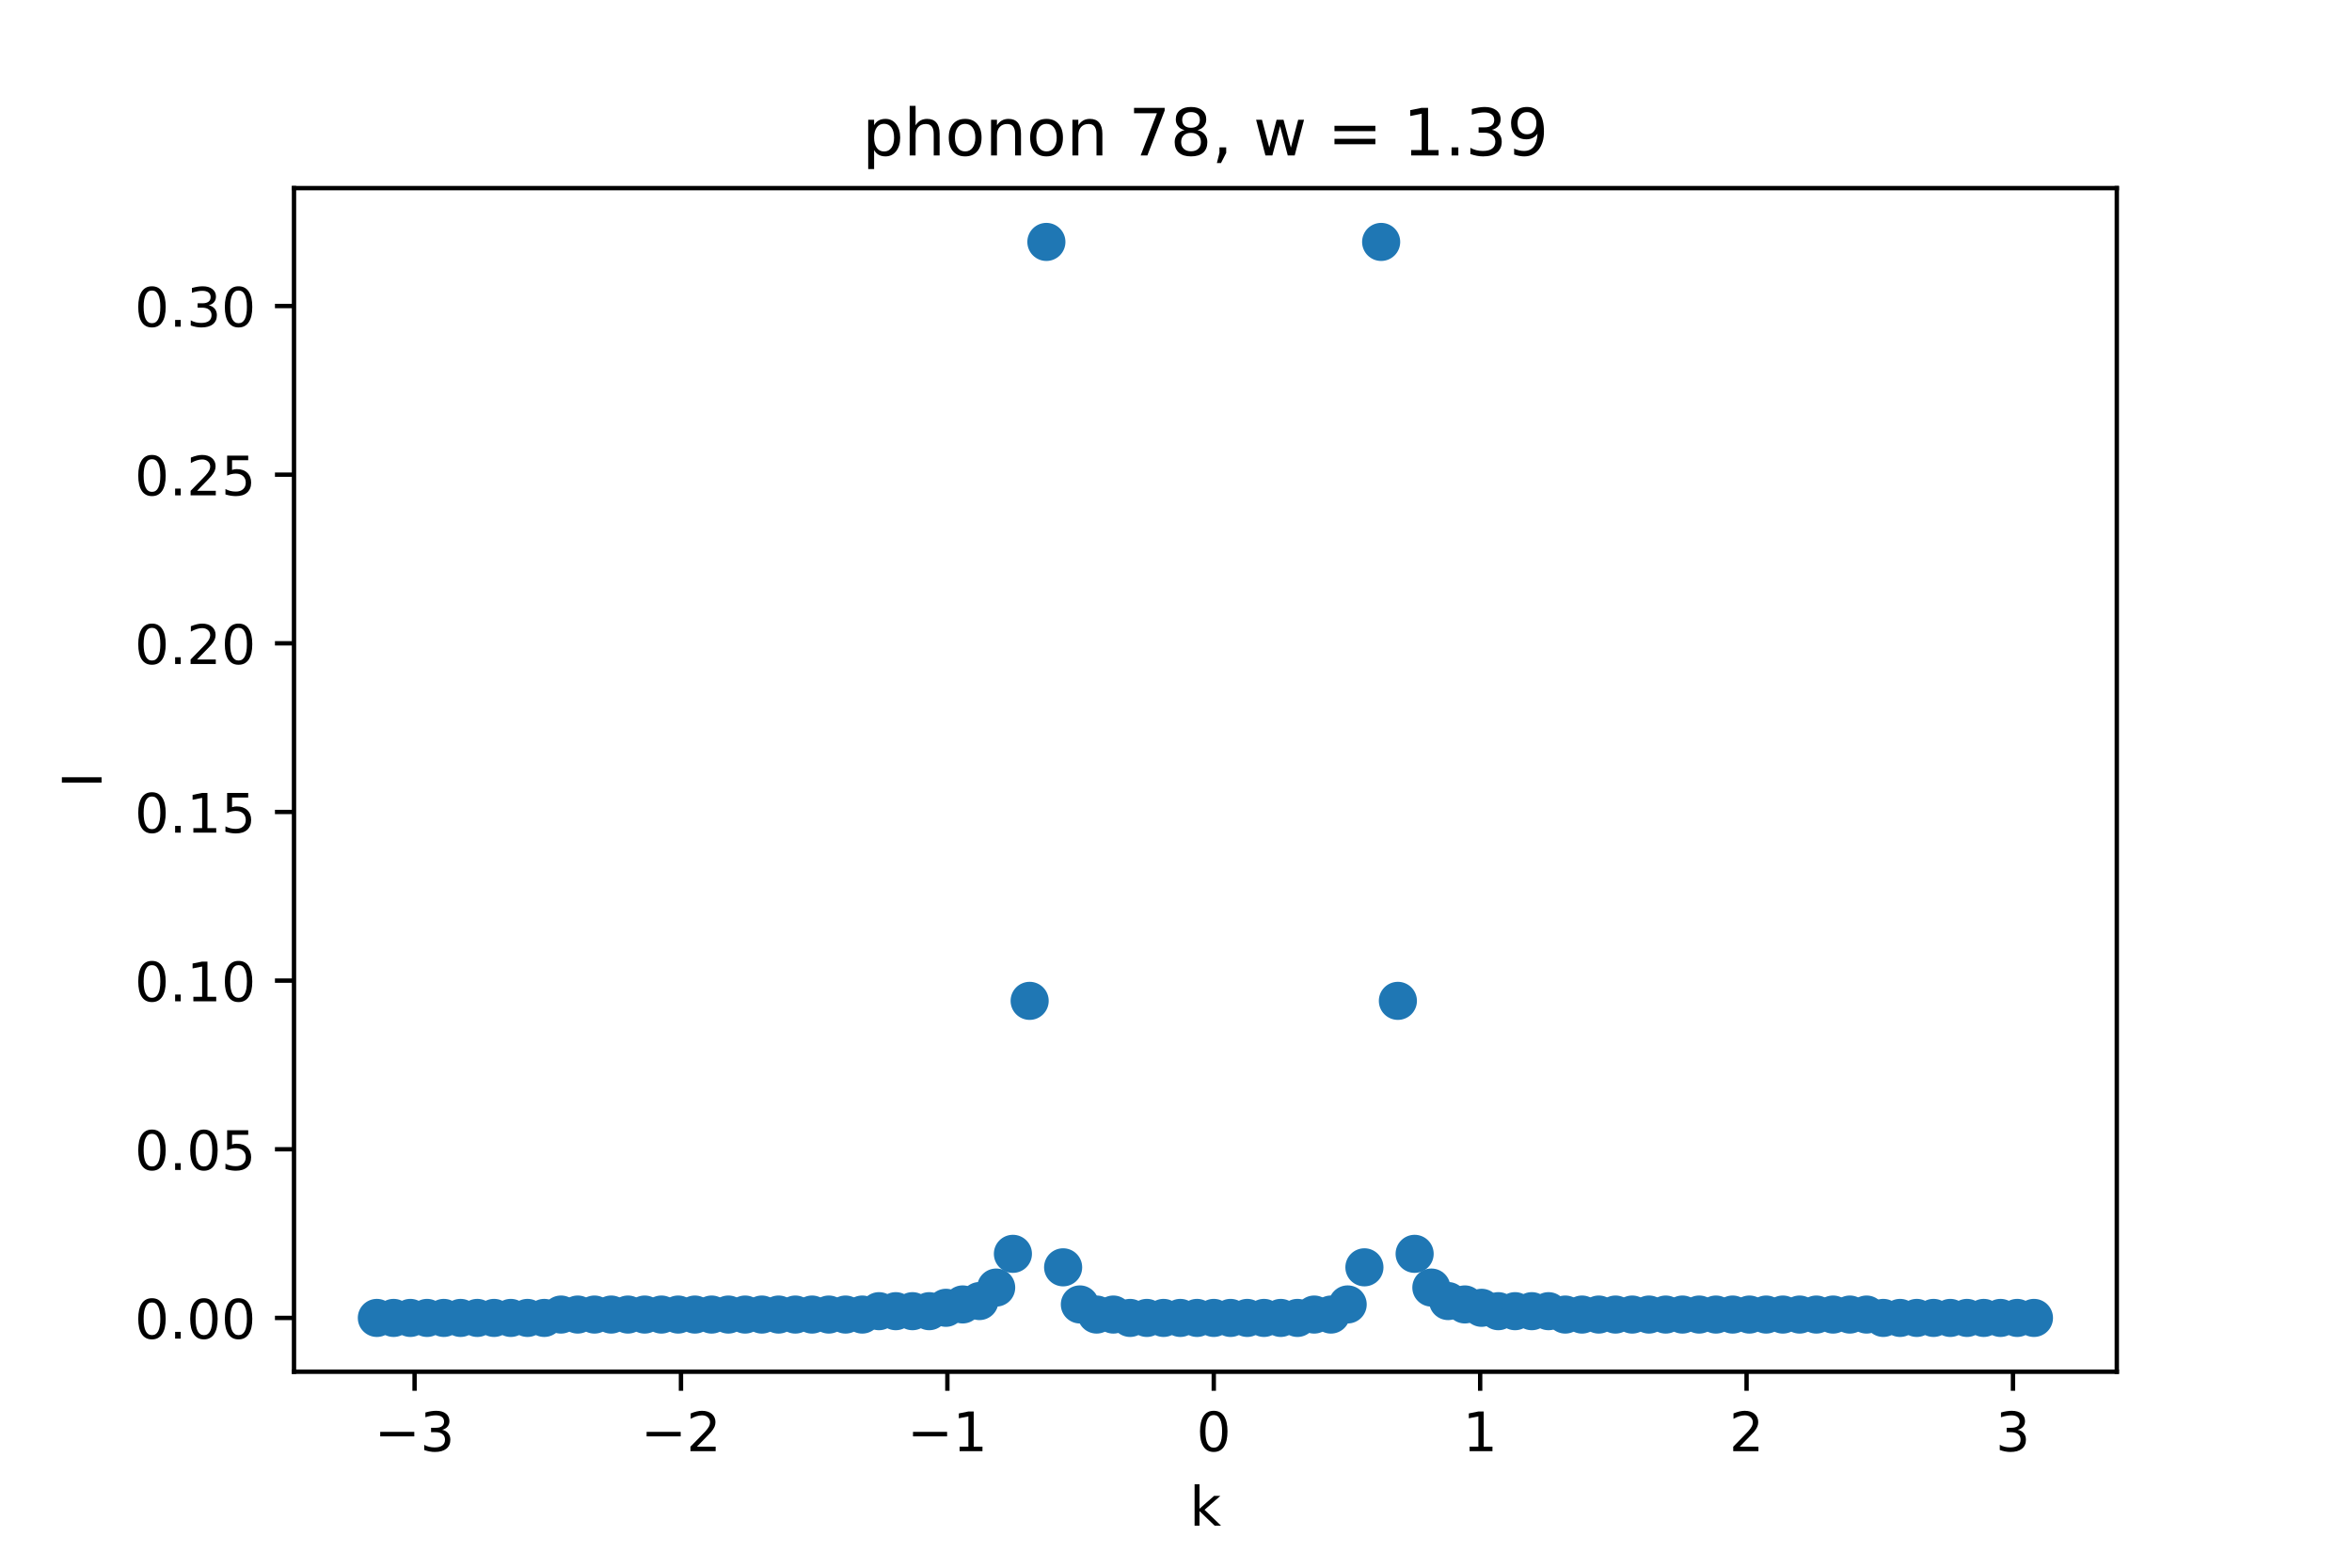 <?xml version="1.0" encoding="utf-8" standalone="no"?>
<!DOCTYPE svg PUBLIC "-//W3C//DTD SVG 1.1//EN"
  "http://www.w3.org/Graphics/SVG/1.1/DTD/svg11.dtd">
<!-- Created with matplotlib (https://matplotlib.org/) -->
<svg height="288pt" version="1.1" viewBox="0 0 432 288" width="432pt" xmlns="http://www.w3.org/2000/svg" xmlns:xlink="http://www.w3.org/1999/xlink">
 <defs>
  <style type="text/css">*{stroke-linecap:butt;stroke-linejoin:round;}</style>
 </defs>
 <g id="figure_1">
  <g id="patch_1">
   <path d="M 0 288 
L 432 288 
L 432 0 
L 0 0 
z
" style="fill:#ffffff;"/>
  </g>
  <g id="axes_1">
   <g id="patch_2">
    <path d="M 54 252 
L 388.8 252 
L 388.8 34.56 
L 54 34.56 
z
" style="fill:#ffffff;"/>
   </g>
   <g id="PathCollection_1">
    <defs>
     <path d="M 0 3 
C 0.796 3 1.559 2.684 2.121 2.121 
C 2.684 1.559 3 0.796 3 0 
C 3 -0.796 2.684 -1.559 2.121 -2.121 
C 1.559 -2.684 0.796 -3 0 -3 
C -0.796 -3 -1.559 -2.684 -2.121 -2.121 
C -2.684 -1.559 -3 -0.796 -3 0 
C -3 0.796 -2.684 1.559 -2.121 2.121 
C -1.559 2.684 -0.796 3 0 3 
z
" id="m2c2df971ae" style="stroke:#1f77b4;"/>
    </defs>
    <g clip-path="url(#p809d8d2c45)">
     <use style="fill:#1f77b4;stroke:#1f77b4;" x="69.218" xlink:href="#m2c2df971ae" y="242.116"/>
     <use style="fill:#1f77b4;stroke:#1f77b4;" x="72.293" xlink:href="#m2c2df971ae" y="242.116"/>
     <use style="fill:#1f77b4;stroke:#1f77b4;" x="75.367" xlink:href="#m2c2df971ae" y="242.116"/>
     <use style="fill:#1f77b4;stroke:#1f77b4;" x="78.441" xlink:href="#m2c2df971ae" y="242.116"/>
     <use style="fill:#1f77b4;stroke:#1f77b4;" x="81.516" xlink:href="#m2c2df971ae" y="242.116"/>
     <use style="fill:#1f77b4;stroke:#1f77b4;" x="84.59" xlink:href="#m2c2df971ae" y="242.116"/>
     <use style="fill:#1f77b4;stroke:#1f77b4;" x="87.664" xlink:href="#m2c2df971ae" y="242.116"/>
     <use style="fill:#1f77b4;stroke:#1f77b4;" x="90.739" xlink:href="#m2c2df971ae" y="242.116"/>
     <use style="fill:#1f77b4;stroke:#1f77b4;" x="93.813" xlink:href="#m2c2df971ae" y="242.116"/>
     <use style="fill:#1f77b4;stroke:#1f77b4;" x="96.888" xlink:href="#m2c2df971ae" y="242.116"/>
     <use style="fill:#1f77b4;stroke:#1f77b4;" x="99.962" xlink:href="#m2c2df971ae" y="242.116"/>
     <use style="fill:#1f77b4;stroke:#1f77b4;" x="103.036" xlink:href="#m2c2df971ae" y="241.497"/>
     <use style="fill:#1f77b4;stroke:#1f77b4;" x="106.111" xlink:href="#m2c2df971ae" y="241.497"/>
     <use style="fill:#1f77b4;stroke:#1f77b4;" x="109.185" xlink:href="#m2c2df971ae" y="241.497"/>
     <use style="fill:#1f77b4;stroke:#1f77b4;" x="112.26" xlink:href="#m2c2df971ae" y="241.497"/>
     <use style="fill:#1f77b4;stroke:#1f77b4;" x="115.334" xlink:href="#m2c2df971ae" y="241.497"/>
     <use style="fill:#1f77b4;stroke:#1f77b4;" x="118.408" xlink:href="#m2c2df971ae" y="241.497"/>
     <use style="fill:#1f77b4;stroke:#1f77b4;" x="121.483" xlink:href="#m2c2df971ae" y="241.497"/>
     <use style="fill:#1f77b4;stroke:#1f77b4;" x="124.557" xlink:href="#m2c2df971ae" y="241.497"/>
     <use style="fill:#1f77b4;stroke:#1f77b4;" x="127.631" xlink:href="#m2c2df971ae" y="241.497"/>
     <use style="fill:#1f77b4;stroke:#1f77b4;" x="130.706" xlink:href="#m2c2df971ae" y="241.497"/>
     <use style="fill:#1f77b4;stroke:#1f77b4;" x="133.78" xlink:href="#m2c2df971ae" y="241.497"/>
     <use style="fill:#1f77b4;stroke:#1f77b4;" x="136.855" xlink:href="#m2c2df971ae" y="241.497"/>
     <use style="fill:#1f77b4;stroke:#1f77b4;" x="139.929" xlink:href="#m2c2df971ae" y="241.497"/>
     <use style="fill:#1f77b4;stroke:#1f77b4;" x="143.003" xlink:href="#m2c2df971ae" y="241.497"/>
     <use style="fill:#1f77b4;stroke:#1f77b4;" x="146.078" xlink:href="#m2c2df971ae" y="241.497"/>
     <use style="fill:#1f77b4;stroke:#1f77b4;" x="149.152" xlink:href="#m2c2df971ae" y="241.497"/>
     <use style="fill:#1f77b4;stroke:#1f77b4;" x="152.226" xlink:href="#m2c2df971ae" y="241.497"/>
     <use style="fill:#1f77b4;stroke:#1f77b4;" x="155.301" xlink:href="#m2c2df971ae" y="241.497"/>
     <use style="fill:#1f77b4;stroke:#1f77b4;" x="158.375" xlink:href="#m2c2df971ae" y="241.497"/>
     <use style="fill:#1f77b4;stroke:#1f77b4;" x="161.45" xlink:href="#m2c2df971ae" y="240.877"/>
     <use style="fill:#1f77b4;stroke:#1f77b4;" x="164.524" xlink:href="#m2c2df971ae" y="240.877"/>
     <use style="fill:#1f77b4;stroke:#1f77b4;" x="167.598" xlink:href="#m2c2df971ae" y="240.877"/>
     <use style="fill:#1f77b4;stroke:#1f77b4;" x="170.673" xlink:href="#m2c2df971ae" y="240.877"/>
     <use style="fill:#1f77b4;stroke:#1f77b4;" x="173.747" xlink:href="#m2c2df971ae" y="240.257"/>
     <use style="fill:#1f77b4;stroke:#1f77b4;" x="176.821" xlink:href="#m2c2df971ae" y="239.638"/>
     <use style="fill:#1f77b4;stroke:#1f77b4;" x="179.896" xlink:href="#m2c2df971ae" y="239.018"/>
     <use style="fill:#1f77b4;stroke:#1f77b4;" x="182.97" xlink:href="#m2c2df971ae" y="236.539"/>
     <use style="fill:#1f77b4;stroke:#1f77b4;" x="186.045" xlink:href="#m2c2df971ae" y="230.343"/>
     <use style="fill:#1f77b4;stroke:#1f77b4;" x="189.119" xlink:href="#m2c2df971ae" y="183.868"/>
     <use style="fill:#1f77b4;stroke:#1f77b4;" x="192.193" xlink:href="#m2c2df971ae" y="44.444"/>
     <use style="fill:#1f77b4;stroke:#1f77b4;" x="195.268" xlink:href="#m2c2df971ae" y="232.821"/>
     <use style="fill:#1f77b4;stroke:#1f77b4;" x="198.342" xlink:href="#m2c2df971ae" y="239.638"/>
     <use style="fill:#1f77b4;stroke:#1f77b4;" x="201.417" xlink:href="#m2c2df971ae" y="241.497"/>
     <use style="fill:#1f77b4;stroke:#1f77b4;" x="204.491" xlink:href="#m2c2df971ae" y="241.497"/>
     <use style="fill:#1f77b4;stroke:#1f77b4;" x="207.565" xlink:href="#m2c2df971ae" y="242.116"/>
     <use style="fill:#1f77b4;stroke:#1f77b4;" x="210.64" xlink:href="#m2c2df971ae" y="242.116"/>
     <use style="fill:#1f77b4;stroke:#1f77b4;" x="213.714" xlink:href="#m2c2df971ae" y="242.116"/>
     <use style="fill:#1f77b4;stroke:#1f77b4;" x="216.788" xlink:href="#m2c2df971ae" y="242.116"/>
     <use style="fill:#1f77b4;stroke:#1f77b4;" x="219.863" xlink:href="#m2c2df971ae" y="242.116"/>
     <use style="fill:#1f77b4;stroke:#1f77b4;" x="222.937" xlink:href="#m2c2df971ae" y="242.116"/>
     <use style="fill:#1f77b4;stroke:#1f77b4;" x="226.012" xlink:href="#m2c2df971ae" y="242.116"/>
     <use style="fill:#1f77b4;stroke:#1f77b4;" x="229.086" xlink:href="#m2c2df971ae" y="242.116"/>
     <use style="fill:#1f77b4;stroke:#1f77b4;" x="232.16" xlink:href="#m2c2df971ae" y="242.116"/>
     <use style="fill:#1f77b4;stroke:#1f77b4;" x="235.235" xlink:href="#m2c2df971ae" y="242.116"/>
     <use style="fill:#1f77b4;stroke:#1f77b4;" x="238.309" xlink:href="#m2c2df971ae" y="242.116"/>
     <use style="fill:#1f77b4;stroke:#1f77b4;" x="241.383" xlink:href="#m2c2df971ae" y="241.497"/>
     <use style="fill:#1f77b4;stroke:#1f77b4;" x="244.458" xlink:href="#m2c2df971ae" y="241.497"/>
     <use style="fill:#1f77b4;stroke:#1f77b4;" x="247.532" xlink:href="#m2c2df971ae" y="239.638"/>
     <use style="fill:#1f77b4;stroke:#1f77b4;" x="250.607" xlink:href="#m2c2df971ae" y="232.821"/>
     <use style="fill:#1f77b4;stroke:#1f77b4;" x="253.681" xlink:href="#m2c2df971ae" y="44.444"/>
     <use style="fill:#1f77b4;stroke:#1f77b4;" x="256.755" xlink:href="#m2c2df971ae" y="183.868"/>
     <use style="fill:#1f77b4;stroke:#1f77b4;" x="259.83" xlink:href="#m2c2df971ae" y="230.343"/>
     <use style="fill:#1f77b4;stroke:#1f77b4;" x="262.904" xlink:href="#m2c2df971ae" y="236.539"/>
     <use style="fill:#1f77b4;stroke:#1f77b4;" x="265.979" xlink:href="#m2c2df971ae" y="239.018"/>
     <use style="fill:#1f77b4;stroke:#1f77b4;" x="269.053" xlink:href="#m2c2df971ae" y="239.638"/>
     <use style="fill:#1f77b4;stroke:#1f77b4;" x="272.127" xlink:href="#m2c2df971ae" y="240.257"/>
     <use style="fill:#1f77b4;stroke:#1f77b4;" x="275.202" xlink:href="#m2c2df971ae" y="240.877"/>
     <use style="fill:#1f77b4;stroke:#1f77b4;" x="278.276" xlink:href="#m2c2df971ae" y="240.877"/>
     <use style="fill:#1f77b4;stroke:#1f77b4;" x="281.35" xlink:href="#m2c2df971ae" y="240.877"/>
     <use style="fill:#1f77b4;stroke:#1f77b4;" x="284.425" xlink:href="#m2c2df971ae" y="240.877"/>
     <use style="fill:#1f77b4;stroke:#1f77b4;" x="287.499" xlink:href="#m2c2df971ae" y="241.497"/>
     <use style="fill:#1f77b4;stroke:#1f77b4;" x="290.574" xlink:href="#m2c2df971ae" y="241.497"/>
     <use style="fill:#1f77b4;stroke:#1f77b4;" x="293.648" xlink:href="#m2c2df971ae" y="241.497"/>
     <use style="fill:#1f77b4;stroke:#1f77b4;" x="296.722" xlink:href="#m2c2df971ae" y="241.497"/>
     <use style="fill:#1f77b4;stroke:#1f77b4;" x="299.797" xlink:href="#m2c2df971ae" y="241.497"/>
     <use style="fill:#1f77b4;stroke:#1f77b4;" x="302.871" xlink:href="#m2c2df971ae" y="241.497"/>
     <use style="fill:#1f77b4;stroke:#1f77b4;" x="305.945" xlink:href="#m2c2df971ae" y="241.497"/>
     <use style="fill:#1f77b4;stroke:#1f77b4;" x="309.02" xlink:href="#m2c2df971ae" y="241.497"/>
     <use style="fill:#1f77b4;stroke:#1f77b4;" x="312.094" xlink:href="#m2c2df971ae" y="241.497"/>
     <use style="fill:#1f77b4;stroke:#1f77b4;" x="315.169" xlink:href="#m2c2df971ae" y="241.497"/>
     <use style="fill:#1f77b4;stroke:#1f77b4;" x="318.243" xlink:href="#m2c2df971ae" y="241.497"/>
     <use style="fill:#1f77b4;stroke:#1f77b4;" x="321.317" xlink:href="#m2c2df971ae" y="241.497"/>
     <use style="fill:#1f77b4;stroke:#1f77b4;" x="324.392" xlink:href="#m2c2df971ae" y="241.497"/>
     <use style="fill:#1f77b4;stroke:#1f77b4;" x="327.466" xlink:href="#m2c2df971ae" y="241.497"/>
     <use style="fill:#1f77b4;stroke:#1f77b4;" x="330.54" xlink:href="#m2c2df971ae" y="241.497"/>
     <use style="fill:#1f77b4;stroke:#1f77b4;" x="333.615" xlink:href="#m2c2df971ae" y="241.497"/>
     <use style="fill:#1f77b4;stroke:#1f77b4;" x="336.689" xlink:href="#m2c2df971ae" y="241.497"/>
     <use style="fill:#1f77b4;stroke:#1f77b4;" x="339.764" xlink:href="#m2c2df971ae" y="241.497"/>
     <use style="fill:#1f77b4;stroke:#1f77b4;" x="342.838" xlink:href="#m2c2df971ae" y="241.497"/>
     <use style="fill:#1f77b4;stroke:#1f77b4;" x="345.912" xlink:href="#m2c2df971ae" y="242.116"/>
     <use style="fill:#1f77b4;stroke:#1f77b4;" x="348.987" xlink:href="#m2c2df971ae" y="242.116"/>
     <use style="fill:#1f77b4;stroke:#1f77b4;" x="352.061" xlink:href="#m2c2df971ae" y="242.116"/>
     <use style="fill:#1f77b4;stroke:#1f77b4;" x="355.136" xlink:href="#m2c2df971ae" y="242.116"/>
     <use style="fill:#1f77b4;stroke:#1f77b4;" x="358.21" xlink:href="#m2c2df971ae" y="242.116"/>
     <use style="fill:#1f77b4;stroke:#1f77b4;" x="361.284" xlink:href="#m2c2df971ae" y="242.116"/>
     <use style="fill:#1f77b4;stroke:#1f77b4;" x="364.359" xlink:href="#m2c2df971ae" y="242.116"/>
     <use style="fill:#1f77b4;stroke:#1f77b4;" x="367.433" xlink:href="#m2c2df971ae" y="242.116"/>
     <use style="fill:#1f77b4;stroke:#1f77b4;" x="370.507" xlink:href="#m2c2df971ae" y="242.116"/>
     <use style="fill:#1f77b4;stroke:#1f77b4;" x="373.582" xlink:href="#m2c2df971ae" y="242.116"/>
    </g>
   </g>
   <g id="matplotlib.axis_1">
    <g id="xtick_1">
     <g id="line2d_1">
      <defs>
       <path d="M 0 0 
L 0 3.5 
" id="m52073c182c" style="stroke:#000000;stroke-width:0.8;"/>
      </defs>
      <g>
       <use style="stroke:#000000;stroke-width:0.8;" x="76.146" xlink:href="#m52073c182c" y="252"/>
      </g>
     </g>
     <g id="text_1">
      <!-- −3 -->
      <g transform="translate(68.775 266.598)scale(0.1 -0.1)">
       <defs>
        <path d="M 10.594 35.5 
L 73.188 35.5 
L 73.188 27.203 
L 10.594 27.203 
z
" id="DejaVuSans-8722"/>
        <path d="M 40.578 39.312 
Q 47.656 37.797 51.625 33 
Q 55.609 28.219 55.609 21.188 
Q 55.609 10.406 48.188 4.484 
Q 40.766 -1.422 27.094 -1.422 
Q 22.516 -1.422 17.656 -0.516 
Q 12.797 0.391 7.625 2.203 
L 7.625 11.719 
Q 11.719 9.328 16.594 8.109 
Q 21.484 6.891 26.812 6.891 
Q 36.078 6.891 40.938 10.547 
Q 45.797 14.203 45.797 21.188 
Q 45.797 27.641 41.281 31.266 
Q 36.766 34.906 28.719 34.906 
L 20.219 34.906 
L 20.219 43.016 
L 29.109 43.016 
Q 36.375 43.016 40.234 45.922 
Q 44.094 48.828 44.094 54.297 
Q 44.094 59.906 40.109 62.906 
Q 36.141 65.922 28.719 65.922 
Q 24.656 65.922 20.016 65.031 
Q 15.375 64.156 9.812 62.312 
L 9.812 71.094 
Q 15.438 72.656 20.344 73.438 
Q 25.25 74.219 29.594 74.219 
Q 40.828 74.219 47.359 69.109 
Q 53.906 64.016 53.906 55.328 
Q 53.906 49.266 50.438 45.094 
Q 46.969 40.922 40.578 39.312 
z
" id="DejaVuSans-51"/>
       </defs>
       <use xlink:href="#DejaVuSans-8722"/>
       <use x="83.789" xlink:href="#DejaVuSans-51"/>
      </g>
     </g>
    </g>
    <g id="xtick_2">
     <g id="line2d_2">
      <g>
       <use style="stroke:#000000;stroke-width:0.8;" x="125.077" xlink:href="#m52073c182c" y="252"/>
      </g>
     </g>
     <g id="text_2">
      <!-- −2 -->
      <g transform="translate(117.706 266.598)scale(0.1 -0.1)">
       <defs>
        <path d="M 19.188 8.297 
L 53.609 8.297 
L 53.609 0 
L 7.328 0 
L 7.328 8.297 
Q 12.938 14.109 22.625 23.891 
Q 32.328 33.688 34.812 36.531 
Q 39.547 41.844 41.422 45.531 
Q 43.312 49.219 43.312 52.781 
Q 43.312 58.594 39.234 62.25 
Q 35.156 65.922 28.609 65.922 
Q 23.969 65.922 18.812 64.312 
Q 13.672 62.703 7.812 59.422 
L 7.812 69.391 
Q 13.766 71.781 18.938 73 
Q 24.125 74.219 28.422 74.219 
Q 39.75 74.219 46.484 68.547 
Q 53.219 62.891 53.219 53.422 
Q 53.219 48.922 51.531 44.891 
Q 49.859 40.875 45.406 35.406 
Q 44.188 33.984 37.641 27.219 
Q 31.109 20.453 19.188 8.297 
z
" id="DejaVuSans-50"/>
       </defs>
       <use xlink:href="#DejaVuSans-8722"/>
       <use x="83.789" xlink:href="#DejaVuSans-50"/>
      </g>
     </g>
    </g>
    <g id="xtick_3">
     <g id="line2d_3">
      <g>
       <use style="stroke:#000000;stroke-width:0.8;" x="174.007" xlink:href="#m52073c182c" y="252"/>
      </g>
     </g>
     <g id="text_3">
      <!-- −1 -->
      <g transform="translate(166.636 266.598)scale(0.1 -0.1)">
       <defs>
        <path d="M 12.406 8.297 
L 28.516 8.297 
L 28.516 63.922 
L 10.984 60.406 
L 10.984 69.391 
L 28.422 72.906 
L 38.281 72.906 
L 38.281 8.297 
L 54.391 8.297 
L 54.391 0 
L 12.406 0 
z
" id="DejaVuSans-49"/>
       </defs>
       <use xlink:href="#DejaVuSans-8722"/>
       <use x="83.789" xlink:href="#DejaVuSans-49"/>
      </g>
     </g>
    </g>
    <g id="xtick_4">
     <g id="line2d_4">
      <g>
       <use style="stroke:#000000;stroke-width:0.8;" x="222.937" xlink:href="#m52073c182c" y="252"/>
      </g>
     </g>
     <g id="text_4">
      <!-- 0 -->
      <g transform="translate(219.756 266.598)scale(0.1 -0.1)">
       <defs>
        <path d="M 31.781 66.406 
Q 24.172 66.406 20.328 58.906 
Q 16.5 51.422 16.5 36.375 
Q 16.5 21.391 20.328 13.891 
Q 24.172 6.391 31.781 6.391 
Q 39.453 6.391 43.281 13.891 
Q 47.125 21.391 47.125 36.375 
Q 47.125 51.422 43.281 58.906 
Q 39.453 66.406 31.781 66.406 
z
M 31.781 74.219 
Q 44.047 74.219 50.516 64.516 
Q 56.984 54.828 56.984 36.375 
Q 56.984 17.969 50.516 8.266 
Q 44.047 -1.422 31.781 -1.422 
Q 19.531 -1.422 13.062 8.266 
Q 6.594 17.969 6.594 36.375 
Q 6.594 54.828 13.062 64.516 
Q 19.531 74.219 31.781 74.219 
z
" id="DejaVuSans-48"/>
       </defs>
       <use xlink:href="#DejaVuSans-48"/>
      </g>
     </g>
    </g>
    <g id="xtick_5">
     <g id="line2d_5">
      <g>
       <use style="stroke:#000000;stroke-width:0.8;" x="271.867" xlink:href="#m52073c182c" y="252"/>
      </g>
     </g>
     <g id="text_5">
      <!-- 1 -->
      <g transform="translate(268.686 266.598)scale(0.1 -0.1)">
       <use xlink:href="#DejaVuSans-49"/>
      </g>
     </g>
    </g>
    <g id="xtick_6">
     <g id="line2d_6">
      <g>
       <use style="stroke:#000000;stroke-width:0.8;" x="320.798" xlink:href="#m52073c182c" y="252"/>
      </g>
     </g>
     <g id="text_6">
      <!-- 2 -->
      <g transform="translate(317.616 266.598)scale(0.1 -0.1)">
       <use xlink:href="#DejaVuSans-50"/>
      </g>
     </g>
    </g>
    <g id="xtick_7">
     <g id="line2d_7">
      <g>
       <use style="stroke:#000000;stroke-width:0.8;" x="369.728" xlink:href="#m52073c182c" y="252"/>
      </g>
     </g>
     <g id="text_7">
      <!-- 3 -->
      <g transform="translate(366.547 266.598)scale(0.1 -0.1)">
       <use xlink:href="#DejaVuSans-51"/>
      </g>
     </g>
    </g>
    <g id="text_8">
     <!-- k -->
     <g transform="translate(218.505 280.277)scale(0.1 -0.1)">
      <defs>
       <path d="M 9.078 75.984 
L 18.109 75.984 
L 18.109 31.109 
L 44.922 54.688 
L 56.391 54.688 
L 27.391 29.109 
L 57.625 0 
L 45.906 0 
L 18.109 26.703 
L 18.109 0 
L 9.078 0 
z
" id="DejaVuSans-107"/>
      </defs>
      <use xlink:href="#DejaVuSans-107"/>
     </g>
    </g>
   </g>
   <g id="matplotlib.axis_2">
    <g id="ytick_1">
     <g id="line2d_8">
      <defs>
       <path d="M 0 0 
L -3.5 0 
" id="m6144277999" style="stroke:#000000;stroke-width:0.8;"/>
      </defs>
      <g>
       <use style="stroke:#000000;stroke-width:0.8;" x="54" xlink:href="#m6144277999" y="242.116"/>
      </g>
     </g>
     <g id="text_9">
      <!-- 0.00 -->
      <g transform="translate(24.734 245.916)scale(0.1 -0.1)">
       <defs>
        <path d="M 10.688 12.406 
L 21 12.406 
L 21 0 
L 10.688 0 
z
" id="DejaVuSans-46"/>
       </defs>
       <use xlink:href="#DejaVuSans-48"/>
       <use x="63.623" xlink:href="#DejaVuSans-46"/>
       <use x="95.41" xlink:href="#DejaVuSans-48"/>
       <use x="159.033" xlink:href="#DejaVuSans-48"/>
      </g>
     </g>
    </g>
    <g id="ytick_2">
     <g id="line2d_9">
      <g>
       <use style="stroke:#000000;stroke-width:0.8;" x="54" xlink:href="#m6144277999" y="211.133"/>
      </g>
     </g>
     <g id="text_10">
      <!-- 0.05 -->
      <g transform="translate(24.734 214.932)scale(0.1 -0.1)">
       <defs>
        <path d="M 10.797 72.906 
L 49.516 72.906 
L 49.516 64.594 
L 19.828 64.594 
L 19.828 46.734 
Q 21.969 47.469 24.109 47.828 
Q 26.266 48.188 28.422 48.188 
Q 40.625 48.188 47.75 41.5 
Q 54.891 34.812 54.891 23.391 
Q 54.891 11.625 47.562 5.094 
Q 40.234 -1.422 26.906 -1.422 
Q 22.312 -1.422 17.547 -0.641 
Q 12.797 0.141 7.719 1.703 
L 7.719 11.625 
Q 12.109 9.234 16.797 8.062 
Q 21.484 6.891 26.703 6.891 
Q 35.156 6.891 40.078 11.328 
Q 45.016 15.766 45.016 23.391 
Q 45.016 31 40.078 35.438 
Q 35.156 39.891 26.703 39.891 
Q 22.75 39.891 18.812 39.016 
Q 14.891 38.141 10.797 36.281 
z
" id="DejaVuSans-53"/>
       </defs>
       <use xlink:href="#DejaVuSans-48"/>
       <use x="63.623" xlink:href="#DejaVuSans-46"/>
       <use x="95.41" xlink:href="#DejaVuSans-48"/>
       <use x="159.033" xlink:href="#DejaVuSans-53"/>
      </g>
     </g>
    </g>
    <g id="ytick_3">
     <g id="line2d_10">
      <g>
       <use style="stroke:#000000;stroke-width:0.8;" x="54" xlink:href="#m6144277999" y="180.15"/>
      </g>
     </g>
     <g id="text_11">
      <!-- 0.10 -->
      <g transform="translate(24.734 183.949)scale(0.1 -0.1)">
       <use xlink:href="#DejaVuSans-48"/>
       <use x="63.623" xlink:href="#DejaVuSans-46"/>
       <use x="95.41" xlink:href="#DejaVuSans-49"/>
       <use x="159.033" xlink:href="#DejaVuSans-48"/>
      </g>
     </g>
    </g>
    <g id="ytick_4">
     <g id="line2d_11">
      <g>
       <use style="stroke:#000000;stroke-width:0.8;" x="54" xlink:href="#m6144277999" y="149.167"/>
      </g>
     </g>
     <g id="text_12">
      <!-- 0.15 -->
      <g transform="translate(24.734 152.966)scale(0.1 -0.1)">
       <use xlink:href="#DejaVuSans-48"/>
       <use x="63.623" xlink:href="#DejaVuSans-46"/>
       <use x="95.41" xlink:href="#DejaVuSans-49"/>
       <use x="159.033" xlink:href="#DejaVuSans-53"/>
      </g>
     </g>
    </g>
    <g id="ytick_5">
     <g id="line2d_12">
      <g>
       <use style="stroke:#000000;stroke-width:0.8;" x="54" xlink:href="#m6144277999" y="118.184"/>
      </g>
     </g>
     <g id="text_13">
      <!-- 0.20 -->
      <g transform="translate(24.734 121.983)scale(0.1 -0.1)">
       <use xlink:href="#DejaVuSans-48"/>
       <use x="63.623" xlink:href="#DejaVuSans-46"/>
       <use x="95.41" xlink:href="#DejaVuSans-50"/>
       <use x="159.033" xlink:href="#DejaVuSans-48"/>
      </g>
     </g>
    </g>
    <g id="ytick_6">
     <g id="line2d_13">
      <g>
       <use style="stroke:#000000;stroke-width:0.8;" x="54" xlink:href="#m6144277999" y="87.2"/>
      </g>
     </g>
     <g id="text_14">
      <!-- 0.25 -->
      <g transform="translate(24.734 91)scale(0.1 -0.1)">
       <use xlink:href="#DejaVuSans-48"/>
       <use x="63.623" xlink:href="#DejaVuSans-46"/>
       <use x="95.41" xlink:href="#DejaVuSans-50"/>
       <use x="159.033" xlink:href="#DejaVuSans-53"/>
      </g>
     </g>
    </g>
    <g id="ytick_7">
     <g id="line2d_14">
      <g>
       <use style="stroke:#000000;stroke-width:0.8;" x="54" xlink:href="#m6144277999" y="56.217"/>
      </g>
     </g>
     <g id="text_15">
      <!-- 0.30 -->
      <g transform="translate(24.734 60.016)scale(0.1 -0.1)">
       <use xlink:href="#DejaVuSans-48"/>
       <use x="63.623" xlink:href="#DejaVuSans-46"/>
       <use x="95.41" xlink:href="#DejaVuSans-51"/>
       <use x="159.033" xlink:href="#DejaVuSans-48"/>
      </g>
     </g>
    </g>
    <g id="text_16">
     <!-- I -->
     <g transform="translate(18.655 144.755)rotate(-90)scale(0.1 -0.1)">
      <defs>
       <path d="M 9.812 72.906 
L 19.672 72.906 
L 19.672 0 
L 9.812 0 
z
" id="DejaVuSans-73"/>
      </defs>
      <use xlink:href="#DejaVuSans-73"/>
     </g>
    </g>
   </g>
   <g id="patch_3">
    <path d="M 54 252 
L 54 34.56 
" style="fill:none;stroke:#000000;stroke-linecap:square;stroke-linejoin:miter;stroke-width:0.8;"/>
   </g>
   <g id="patch_4">
    <path d="M 388.8 252 
L 388.8 34.56 
" style="fill:none;stroke:#000000;stroke-linecap:square;stroke-linejoin:miter;stroke-width:0.8;"/>
   </g>
   <g id="patch_5">
    <path d="M 54 252 
L 388.8 252 
" style="fill:none;stroke:#000000;stroke-linecap:square;stroke-linejoin:miter;stroke-width:0.8;"/>
   </g>
   <g id="patch_6">
    <path d="M 54 34.56 
L 388.8 34.56 
" style="fill:none;stroke:#000000;stroke-linecap:square;stroke-linejoin:miter;stroke-width:0.8;"/>
   </g>
   <g id="text_17">
    <!-- phonon 78, w = 1.39 -->
    <g transform="translate(158.377 28.56)scale(0.12 -0.12)">
     <defs>
      <path d="M 18.109 8.203 
L 18.109 -20.797 
L 9.078 -20.797 
L 9.078 54.688 
L 18.109 54.688 
L 18.109 46.391 
Q 20.953 51.266 25.266 53.625 
Q 29.594 56 35.594 56 
Q 45.562 56 51.781 48.094 
Q 58.016 40.188 58.016 27.297 
Q 58.016 14.406 51.781 6.484 
Q 45.562 -1.422 35.594 -1.422 
Q 29.594 -1.422 25.266 0.953 
Q 20.953 3.328 18.109 8.203 
z
M 48.688 27.297 
Q 48.688 37.203 44.609 42.844 
Q 40.531 48.484 33.406 48.484 
Q 26.266 48.484 22.188 42.844 
Q 18.109 37.203 18.109 27.297 
Q 18.109 17.391 22.188 11.75 
Q 26.266 6.109 33.406 6.109 
Q 40.531 6.109 44.609 11.75 
Q 48.688 17.391 48.688 27.297 
z
" id="DejaVuSans-112"/>
      <path d="M 54.891 33.016 
L 54.891 0 
L 45.906 0 
L 45.906 32.719 
Q 45.906 40.484 42.875 44.328 
Q 39.844 48.188 33.797 48.188 
Q 26.516 48.188 22.312 43.547 
Q 18.109 38.922 18.109 30.906 
L 18.109 0 
L 9.078 0 
L 9.078 75.984 
L 18.109 75.984 
L 18.109 46.188 
Q 21.344 51.125 25.703 53.562 
Q 30.078 56 35.797 56 
Q 45.219 56 50.047 50.172 
Q 54.891 44.344 54.891 33.016 
z
" id="DejaVuSans-104"/>
      <path d="M 30.609 48.391 
Q 23.391 48.391 19.188 42.75 
Q 14.984 37.109 14.984 27.297 
Q 14.984 17.484 19.156 11.844 
Q 23.344 6.203 30.609 6.203 
Q 37.797 6.203 41.984 11.859 
Q 46.188 17.531 46.188 27.297 
Q 46.188 37.016 41.984 42.703 
Q 37.797 48.391 30.609 48.391 
z
M 30.609 56 
Q 42.328 56 49.016 48.375 
Q 55.719 40.766 55.719 27.297 
Q 55.719 13.875 49.016 6.219 
Q 42.328 -1.422 30.609 -1.422 
Q 18.844 -1.422 12.172 6.219 
Q 5.516 13.875 5.516 27.297 
Q 5.516 40.766 12.172 48.375 
Q 18.844 56 30.609 56 
z
" id="DejaVuSans-111"/>
      <path d="M 54.891 33.016 
L 54.891 0 
L 45.906 0 
L 45.906 32.719 
Q 45.906 40.484 42.875 44.328 
Q 39.844 48.188 33.797 48.188 
Q 26.516 48.188 22.312 43.547 
Q 18.109 38.922 18.109 30.906 
L 18.109 0 
L 9.078 0 
L 9.078 54.688 
L 18.109 54.688 
L 18.109 46.188 
Q 21.344 51.125 25.703 53.562 
Q 30.078 56 35.797 56 
Q 45.219 56 50.047 50.172 
Q 54.891 44.344 54.891 33.016 
z
" id="DejaVuSans-110"/>
      <path id="DejaVuSans-32"/>
      <path d="M 8.203 72.906 
L 55.078 72.906 
L 55.078 68.703 
L 28.609 0 
L 18.312 0 
L 43.219 64.594 
L 8.203 64.594 
z
" id="DejaVuSans-55"/>
      <path d="M 31.781 34.625 
Q 24.75 34.625 20.719 30.859 
Q 16.703 27.094 16.703 20.516 
Q 16.703 13.922 20.719 10.156 
Q 24.75 6.391 31.781 6.391 
Q 38.812 6.391 42.859 10.172 
Q 46.922 13.969 46.922 20.516 
Q 46.922 27.094 42.891 30.859 
Q 38.875 34.625 31.781 34.625 
z
M 21.922 38.812 
Q 15.578 40.375 12.031 44.719 
Q 8.5 49.078 8.5 55.328 
Q 8.5 64.062 14.719 69.141 
Q 20.953 74.219 31.781 74.219 
Q 42.672 74.219 48.875 69.141 
Q 55.078 64.062 55.078 55.328 
Q 55.078 49.078 51.531 44.719 
Q 48 40.375 41.703 38.812 
Q 48.828 37.156 52.797 32.312 
Q 56.781 27.484 56.781 20.516 
Q 56.781 9.906 50.312 4.234 
Q 43.844 -1.422 31.781 -1.422 
Q 19.734 -1.422 13.25 4.234 
Q 6.781 9.906 6.781 20.516 
Q 6.781 27.484 10.781 32.312 
Q 14.797 37.156 21.922 38.812 
z
M 18.312 54.391 
Q 18.312 48.734 21.844 45.562 
Q 25.391 42.391 31.781 42.391 
Q 38.141 42.391 41.719 45.562 
Q 45.312 48.734 45.312 54.391 
Q 45.312 60.062 41.719 63.234 
Q 38.141 66.406 31.781 66.406 
Q 25.391 66.406 21.844 63.234 
Q 18.312 60.062 18.312 54.391 
z
" id="DejaVuSans-56"/>
      <path d="M 11.719 12.406 
L 22.016 12.406 
L 22.016 4 
L 14.016 -11.625 
L 7.719 -11.625 
L 11.719 4 
z
" id="DejaVuSans-44"/>
      <path d="M 4.203 54.688 
L 13.188 54.688 
L 24.422 12.016 
L 35.594 54.688 
L 46.188 54.688 
L 57.422 12.016 
L 68.609 54.688 
L 77.594 54.688 
L 63.281 0 
L 52.688 0 
L 40.922 44.828 
L 29.109 0 
L 18.5 0 
z
" id="DejaVuSans-119"/>
      <path d="M 10.594 45.406 
L 73.188 45.406 
L 73.188 37.203 
L 10.594 37.203 
z
M 10.594 25.484 
L 73.188 25.484 
L 73.188 17.188 
L 10.594 17.188 
z
" id="DejaVuSans-61"/>
      <path d="M 10.984 1.516 
L 10.984 10.5 
Q 14.703 8.734 18.5 7.812 
Q 22.312 6.891 25.984 6.891 
Q 35.75 6.891 40.891 13.453 
Q 46.047 20.016 46.781 33.406 
Q 43.953 29.203 39.594 26.953 
Q 35.25 24.703 29.984 24.703 
Q 19.047 24.703 12.672 31.312 
Q 6.297 37.938 6.297 49.422 
Q 6.297 60.641 12.938 67.422 
Q 19.578 74.219 30.609 74.219 
Q 43.266 74.219 49.922 64.516 
Q 56.594 54.828 56.594 36.375 
Q 56.594 19.141 48.406 8.859 
Q 40.234 -1.422 26.422 -1.422 
Q 22.703 -1.422 18.891 -0.688 
Q 15.094 0.047 10.984 1.516 
z
M 30.609 32.422 
Q 37.25 32.422 41.125 36.953 
Q 45.016 41.5 45.016 49.422 
Q 45.016 57.281 41.125 61.844 
Q 37.25 66.406 30.609 66.406 
Q 23.969 66.406 20.094 61.844 
Q 16.219 57.281 16.219 49.422 
Q 16.219 41.5 20.094 36.953 
Q 23.969 32.422 30.609 32.422 
z
" id="DejaVuSans-57"/>
     </defs>
     <use xlink:href="#DejaVuSans-112"/>
     <use x="63.477" xlink:href="#DejaVuSans-104"/>
     <use x="126.855" xlink:href="#DejaVuSans-111"/>
     <use x="188.037" xlink:href="#DejaVuSans-110"/>
     <use x="251.416" xlink:href="#DejaVuSans-111"/>
     <use x="312.598" xlink:href="#DejaVuSans-110"/>
     <use x="375.977" xlink:href="#DejaVuSans-32"/>
     <use x="407.764" xlink:href="#DejaVuSans-55"/>
     <use x="471.387" xlink:href="#DejaVuSans-56"/>
     <use x="535.01" xlink:href="#DejaVuSans-44"/>
     <use x="566.797" xlink:href="#DejaVuSans-32"/>
     <use x="598.584" xlink:href="#DejaVuSans-119"/>
     <use x="680.371" xlink:href="#DejaVuSans-32"/>
     <use x="712.158" xlink:href="#DejaVuSans-61"/>
     <use x="795.947" xlink:href="#DejaVuSans-32"/>
     <use x="827.734" xlink:href="#DejaVuSans-49"/>
     <use x="891.357" xlink:href="#DejaVuSans-46"/>
     <use x="923.145" xlink:href="#DejaVuSans-51"/>
     <use x="986.768" xlink:href="#DejaVuSans-57"/>
    </g>
   </g>
  </g>
 </g>
 <defs>
  <clipPath id="p809d8d2c45">
   <rect height="217.44" width="334.8" x="54" y="34.56"/>
  </clipPath>
 </defs>
</svg>
